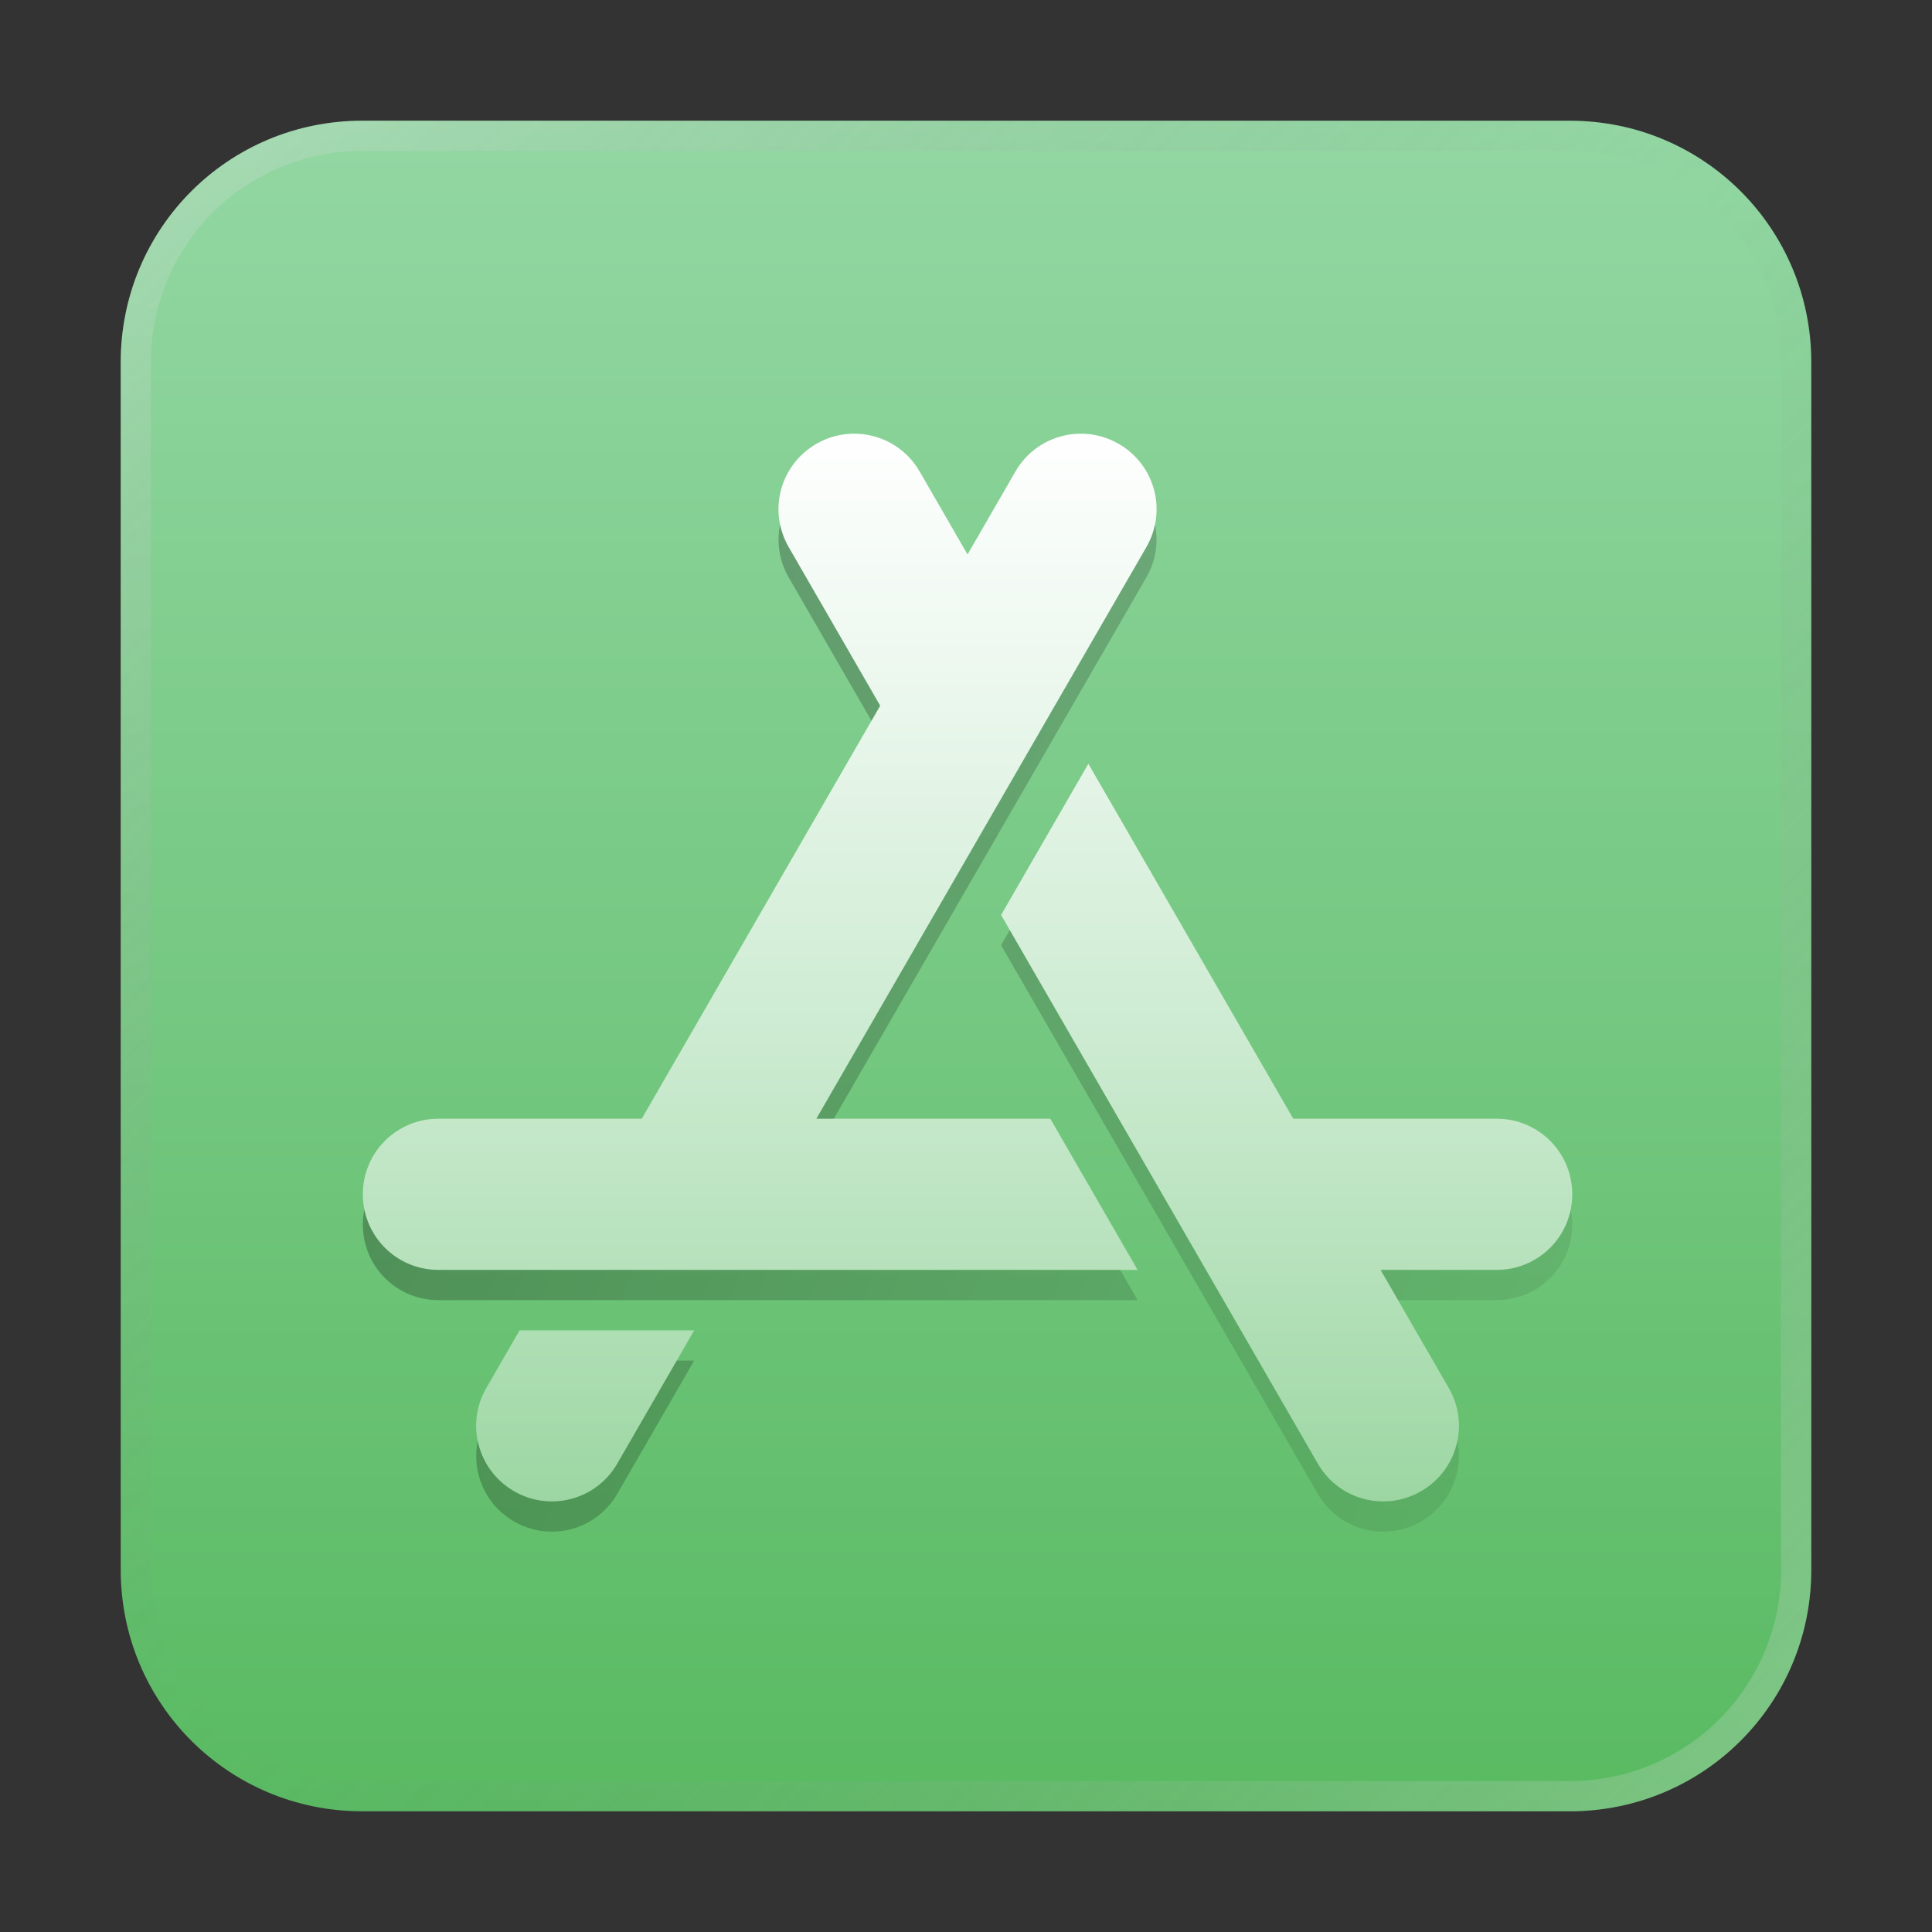 <?xml version="1.0" encoding="UTF-8" standalone="no"?>
<!-- Created with Inkscape (http://www.inkscape.org/) -->

<svg
   width="64"
   height="64"
   viewBox="0 0 16.933 16.933"
   version="1.1"
   id="svg5"
   inkscape:version="1.1.1 (3bf5ae0d25, 2021-09-20, custom)"
   sodipodi:docname="mintinstall.svg"
   xmlns:inkscape="http://www.inkscape.org/namespaces/inkscape"
   xmlns:sodipodi="http://sodipodi.sourceforge.net/DTD/sodipodi-0.dtd"
   xmlns:xlink="http://www.w3.org/1999/xlink"
   xmlns="http://www.w3.org/2000/svg"
   xmlns:svg="http://www.w3.org/2000/svg">
  <rect x="0" y="0" width="16.933" height="16.933" fill="#333333" stroke="none"/>
  <sodipodi:namedview
     id="namedview7"
     pagecolor="#ffffff"
     bordercolor="#666666"
     borderopacity="1.0"
     inkscape:pageshadow="2"
     inkscape:pageopacity="0.0"
     inkscape:pagecheckerboard="0"
     inkscape:document-units="px"
     showgrid="false"
     units="px"
     height="48px"
     inkscape:zoom="10.36669"
     inkscape:cx="14.855272"
     inkscape:cy="29.758775"
     inkscape:window-width="1920"
     inkscape:window-height="1007"
     inkscape:window-x="0"
     inkscape:window-y="0"
     inkscape:window-maximized="1"
     inkscape:current-layer="svg5"
     inkscape:lockguides="false"
     showguides="true" />
  <defs
     id="defs2">
    <linearGradient
       inkscape:collect="always"
       id="linearGradient4522">
      <stop
         style="stop-color:#000000;stop-opacity:1;"
         offset="0"
         id="stop4518" />
      <stop
         style="stop-color:#000000;stop-opacity:0;"
         offset="1"
         id="stop4520" />
    </linearGradient>
    <linearGradient
       inkscape:collect="always"
       id="linearGradient3922">
      <stop
         style="stop-color:#ffffff;stop-opacity:1;"
         offset="0"
         id="stop3918" />
      <stop
         style="stop-color:#ffffff;stop-opacity:0;"
         offset="1"
         id="stop3920" />
    </linearGradient>
    <linearGradient
       inkscape:collect="always"
       id="linearGradient28042">
      <stop
         style="stop-color:#97d9a8;stop-opacity:1"
         offset="0"
         id="stop28038" />
      <stop
         style="stop-color:#55b85d;stop-opacity:1"
         offset="1"
         id="stop28040" />
    </linearGradient>
    <linearGradient
       inkscape:collect="always"
       xlink:href="#linearGradient37218"
       id="linearGradient1781"
       x1="2.8346456e-08"
       y1="2.2677165e-07"
       x2="64"
       y2="64"
       gradientUnits="userSpaceOnUse"
       gradientTransform="scale(0.265)" />
    <linearGradient
       inkscape:collect="always"
       id="linearGradient37218">
      <stop
         style="stop-color:#ffffff;stop-opacity:1"
         offset="0"
         id="stop37214" />
      <stop
         style="stop-color:#717171;stop-opacity:0.004"
         offset="0.497"
         id="stop37220" />
      <stop
         style="stop-color:#ffffff;stop-opacity:1"
         offset="1"
         id="stop37216" />
    </linearGradient>
    <linearGradient
       inkscape:collect="always"
       xlink:href="#linearGradient28042"
       id="linearGradient1201"
       x1="16.933"
       y1="-2.7838135e-07"
       x2="16.933"
       y2="16.933"
       gradientUnits="userSpaceOnUse" />
    <linearGradient
       inkscape:collect="always"
       xlink:href="#linearGradient3922"
       id="linearGradient3924"
       x1="32"
       y1="14"
       x2="32"
       y2="70"
       gradientUnits="userSpaceOnUse" />
    <linearGradient
       inkscape:collect="always"
       xlink:href="#linearGradient4522"
       id="linearGradient4524"
       x1="6"
       y1="34.002"
       x2="62"
       y2="60.002"
       gradientUnits="userSpaceOnUse" />
  </defs>
  <path
     id="rect1113"
     style="opacity:1;fill:url(#linearGradient1201);stroke-width:0.265"
     d="M 3.175,1.058 H 13.758 c 1.173,0 2.117,0.944 2.117,2.117 V 13.758 c 0,1.173 -0.944,2.117 -2.117,2.117 H 3.175 c -1.173,0 -2.117,-0.944 -2.117,-2.117 V 3.175 c 0,-1.173 0.944,-2.117 2.117,-2.117 z" />
  <path
     id="rect1345"
     style="opacity:0.3;fill:url(#linearGradient1781);fill-opacity:1;stroke-width:0.265"
     d="m 3.175,1.058 c -1.173,0 -2.117,0.944 -2.117,2.117 v 10.583 c 0,1.173 0.944,2.117 2.117,2.117 h 10.583 c 1.173,0 2.117,-0.944 2.117,-2.117 V 3.175 c 0,-1.173 -0.944,-2.117 -2.117,-2.117 z m 0,0.265 h 10.583 c 1.026,0 1.852,0.826 1.852,1.852 v 10.583 c 0,1.026 -0.826,1.852 -1.852,1.852 H 3.175 c -1.026,0 -1.852,-0.826 -1.852,-1.852 V 3.175 c 0,-1.026 0.826,-1.852 1.852,-1.852 z" />
  <path
     id="rect945"
     style="fill:url(#linearGradient3924);stroke-width:1.054;fill-opacity:1"
     d="M 28.184 14.344 C 27.781 14.355 27.375 14.463 27 14.68 C 25.801 15.372 25.391 16.894 26.084 18.094 L 29.111 23.34 L 21.225 37 L 14.5 37 C 13.115 37 12 38.115 12 39.5 C 12 40.885 13.115 42 14.5 42 L 37.625 42 L 34.738 37 L 27 37 L 37.916 18.094 C 38.609 16.894 38.199 15.372 37 14.68 C 36.588 14.442 36.137 14.334 35.695 14.344 C 34.852 14.362 34.038 14.807 33.584 15.594 L 32 18.338 L 30.416 15.594 C 29.94 14.769 29.07 14.32 28.184 14.344 z M 35.996 25.26 L 33.109 30.262 L 43.584 48.406 C 44.276 49.606 45.801 50.013 47 49.32 C 48.199 48.628 48.609 47.106 47.916 45.906 L 45.66 42 L 49.5 42 C 50.885 42 52 40.885 52 39.5 C 52 38.115 50.885 37 49.5 37 L 42.773 37 L 35.996 25.26 z M 17.184 44 L 16.084 45.906 C 15.391 47.106 15.801 48.628 17 49.32 C 18.199 50.013 19.724 49.606 20.416 48.406 L 22.959 44 L 17.184 44 z "
     transform="scale(0.265)" />
  <path
     id="rect945-5"
     style="fill:url(#linearGradient4524);stroke-width:1.054;opacity:0.3;fill-opacity:1"
     d="M 25.801 17.346 C 25.683 17.922 25.765 18.541 26.084 19.094 L 28.822 23.84 L 29.111 23.34 L 26.084 18.094 C 25.946 17.854 25.854 17.602 25.801 17.346 z M 38.199 17.346 C 38.146 17.602 38.054 17.854 37.916 18.094 L 27 37 L 27.578 37 L 37.916 19.094 C 38.235 18.541 38.317 17.922 38.199 17.346 z M 33.398 30.762 L 33.109 31.262 L 43.584 49.406 C 44.276 50.606 45.801 51.013 47 50.32 C 47.96 49.766 48.411 48.681 48.199 47.654 C 48.061 48.33 47.647 48.947 47 49.32 C 45.801 50.013 44.276 49.606 43.584 48.406 L 33.398 30.762 z M 12.051 40 C 12.018 40.161 12 40.329 12 40.5 C 12 41.885 13.115 43 14.5 43 L 37.625 43 L 37.047 42 L 14.5 42 C 13.286 42 12.281 41.144 12.051 40 z M 51.949 40 C 51.719 41.144 50.714 42 49.5 42 L 45.66 42 L 46.238 43 L 49.5 43 C 50.885 43 52 41.885 52 40.5 C 52 40.329 51.982 40.161 51.949 40 z M 22.383 45 L 20.416 48.406 C 19.724 49.606 18.199 50.013 17 49.32 C 16.353 48.947 15.939 48.33 15.801 47.654 C 15.589 48.681 16.04 49.766 17 50.32 C 18.199 51.013 19.724 50.606 20.416 49.406 L 22.959 45 L 22.383 45 z "
     transform="scale(0.265)" />
</svg>
